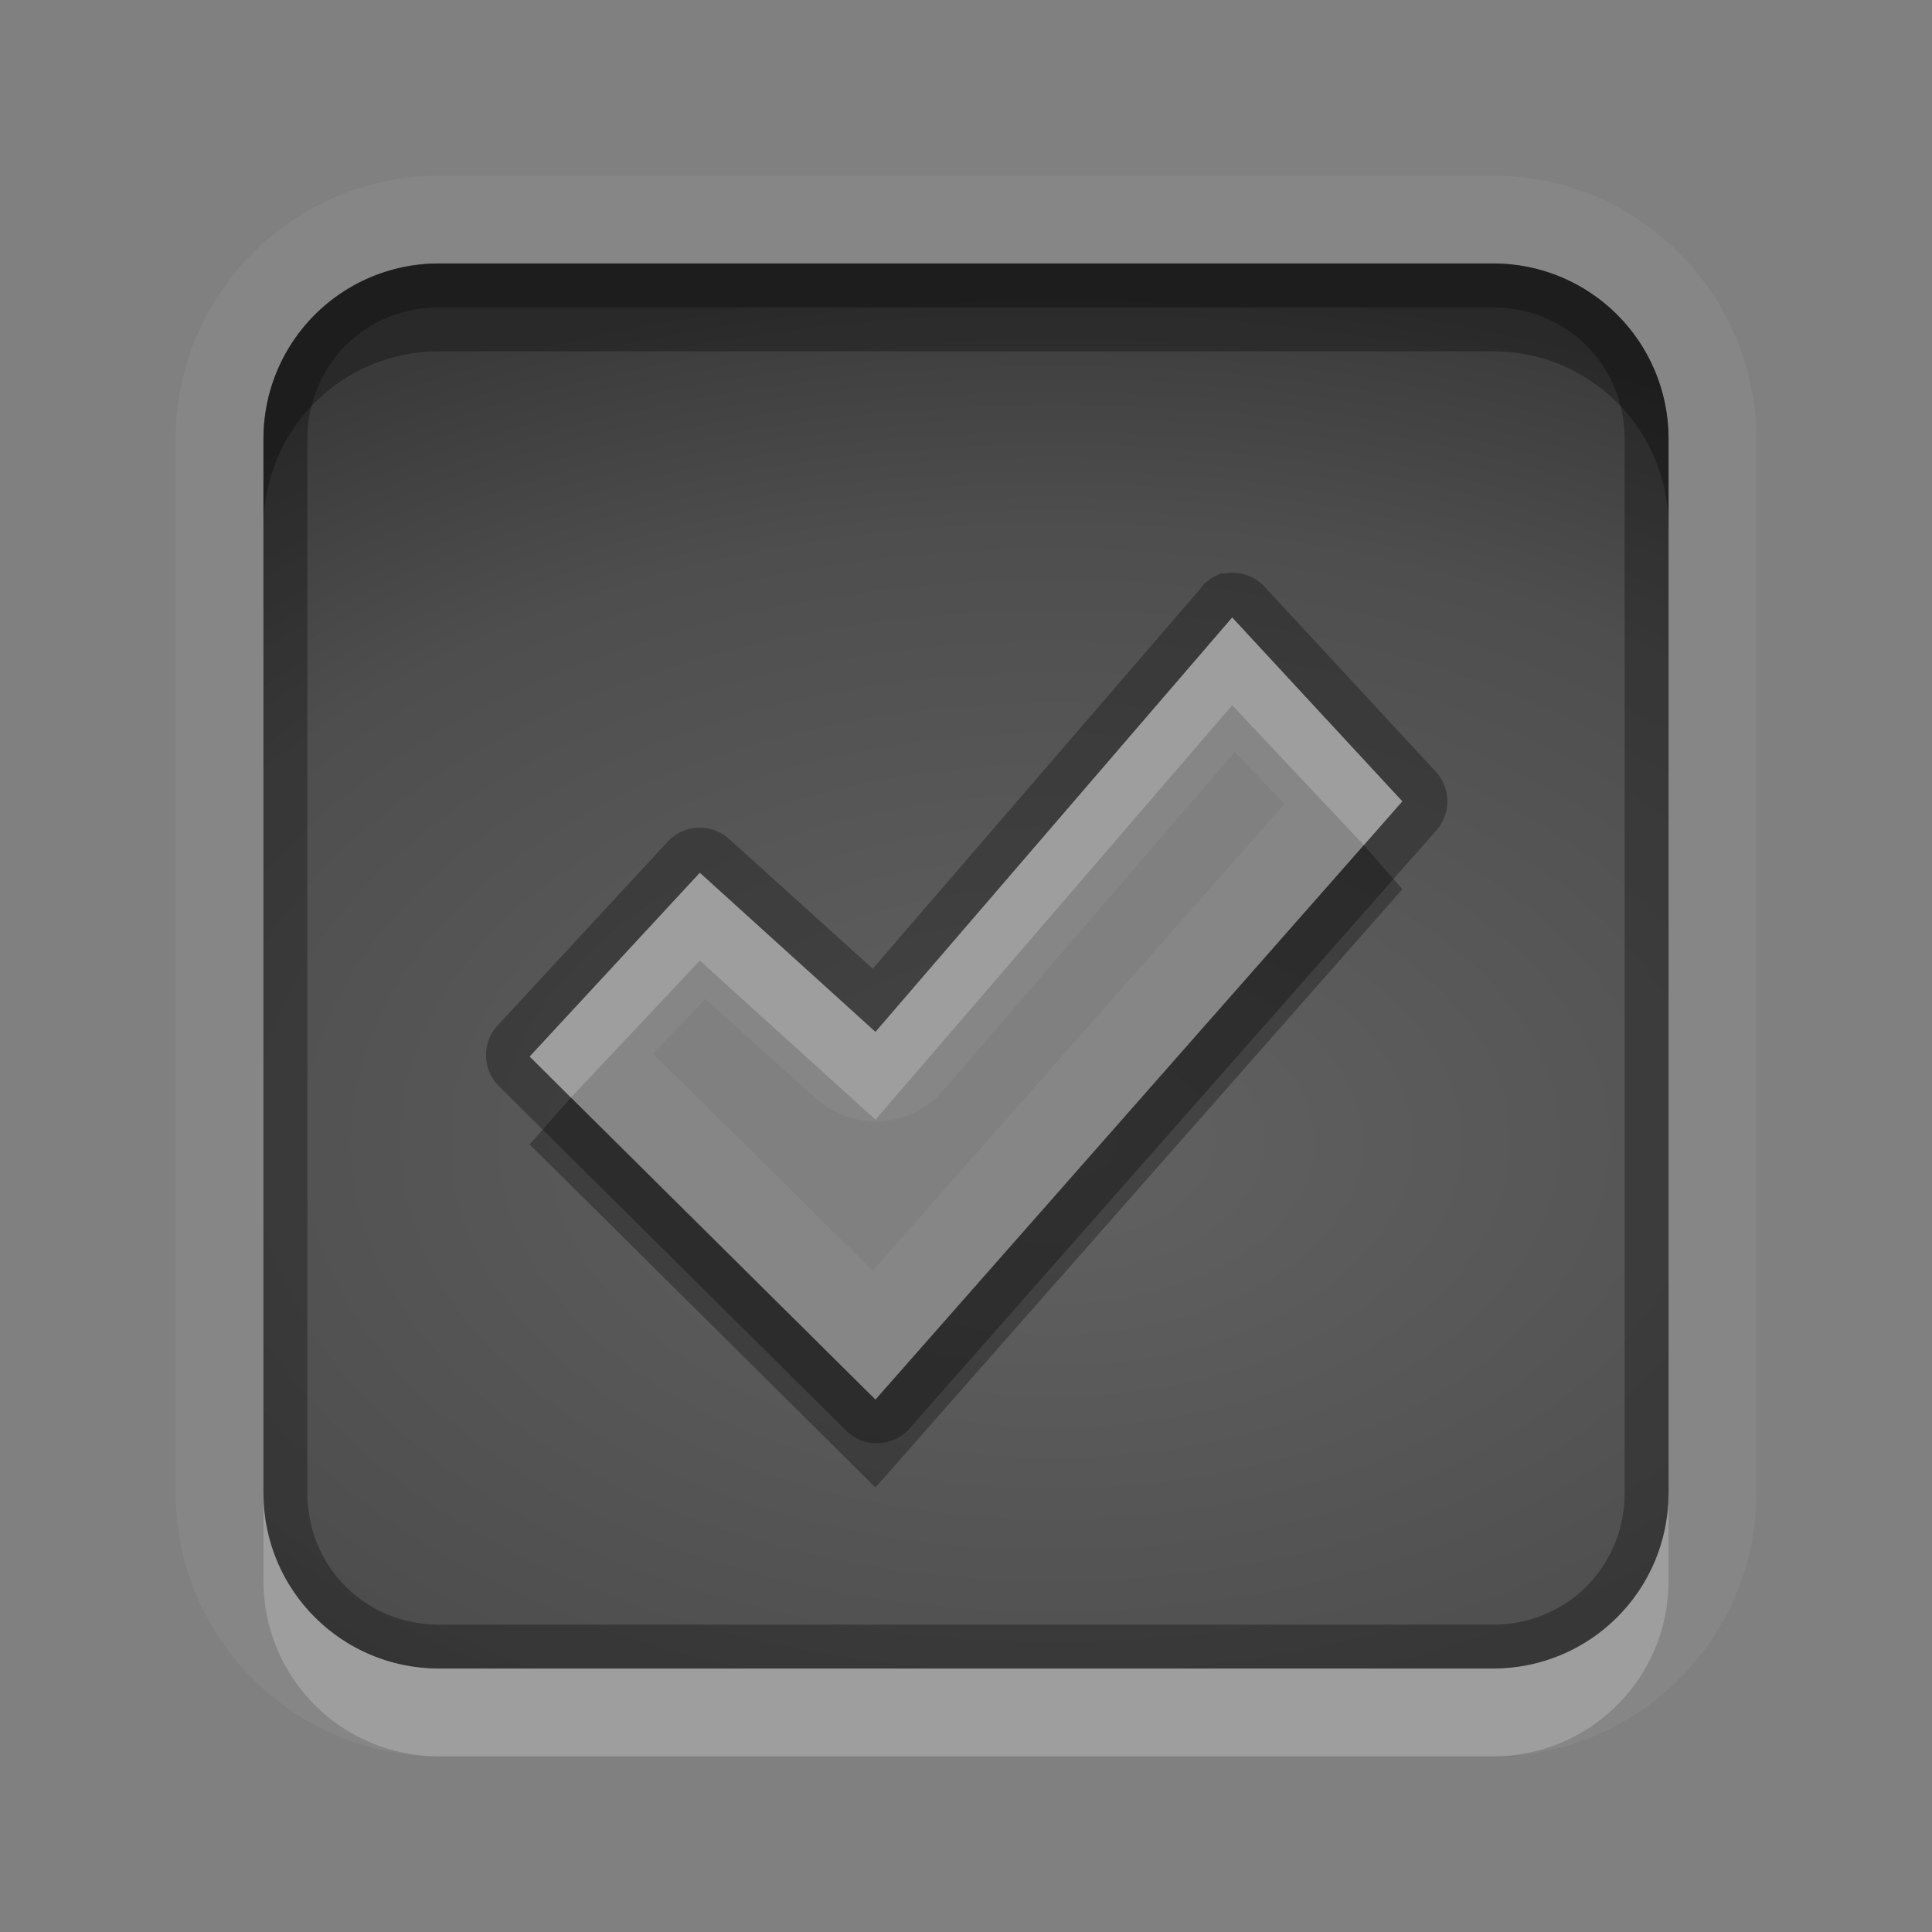 <?xml version="1.0" encoding="UTF-8" standalone="no"?>
<svg xmlns="http://www.w3.org/2000/svg" xmlns:xlink="http://www.w3.org/1999/xlink" xmlns:sodipodi="http://sodipodi.sourceforge.net/DTD/sodipodi-0.dtd" xmlns:inkscape="http://www.inkscape.org/namespaces/inkscape" width="22" height="22" version="1.0">
 <rect width="100%" height="100%" fill="#808080" stroke="none"/>
 <defs id="defs4">
  <linearGradient id="StandardGradient" gradientTransform="scale(0.922,1.085)" y1="0.922" x2="0" y2="19.387" gradientUnits="userSpaceOnUse">
   <stop id="stop3283" stop-opacity="0.235"/>
   <stop id="stop3850" offset="0.7" stop-opacity="0.392"/>
   <stop offset="1" id="stop2651" stop-opacity="0.55"/>
  </linearGradient>
  <radialGradient inkscape:collect="always" xlink:href="#linearGradient3278" id="radialGradient3665" gradientUnits="userSpaceOnUse" gradientTransform="matrix(0.225,0,0,0.286,-3.416,-15.343)" cx="64" cy="120.2" r="56"/>
  <linearGradient id="linearGradient3278">
   <stop id="stop3280" stop-color="#646464"/>
   <stop offset="1" id="stop3282"/>
  </linearGradient>
  <linearGradient inkscape:collect="always" xlink:href="#StandardGradient-0" id="linearGradient3810" y1="3" x2="0" y2="19" gradientUnits="userSpaceOnUse"/>
  <linearGradient id="StandardGradient-0" gradientTransform="scale(0.931,1.074)" y1="3.736" x2="0" y2="16.759" gradientUnits="userSpaceOnUse">
   <stop id="stop3337" stop-opacity="0.863"/>
   <stop id="stop3339" offset="1" stop-opacity="0.471"/>
  </linearGradient>
  <radialGradient inkscape:collect="always" xlink:href="#StandardGradient" id="radialGradient3886" cx="12" cy="13" r="8" gradientUnits="userSpaceOnUse" gradientTransform="matrix(2,0,0,1.25,-12,-3.25)"/>
  <radialGradient inkscape:collect="always" xlink:href="#StandardGradient" id="radialGradient3905" gradientUnits="userSpaceOnUse" gradientTransform="matrix(2,0,0,1.25,-12,-2.25)" cx="12" cy="13" r="8"/>
 </defs>
 <g inkscape:label="Calque 1" id="layer1" inkscape:groupmode="layer">
  <path d="M 5 2 C 3.347 2 2 3.347 2 5 L 2 17 C 2 18.653 3.347 20 5 20 L 17 20 C 18.653 20 20 18.653 20 17 L 20 5 C 20 3.347 18.653 2 17 2 L 5 2 z M 5 3 L 17 3 C 18.108 3 19 3.892 19 5 L 19 17 C 19 18.108 18.108 19 17 19 L 5 19 C 3.892 19 3 18.108 3 17 L 3 5 C 3 3.892 3.892 3 5 3 z M 14.031 7.031 L 9.969 11.75 L 7.969 9.938 L 6.031 12.031 L 9.969 15.938 L 15.969 9.125 L 14.031 7.031 z M 14.062 8.562 L 14.625 9.156 L 9.938 14.469 L 7.438 12 L 8.031 11.375 L 9.281 12.5 A 1.015 1.015 0 0 0 10.75 12.406 L 14.062 8.562 z " id="path3925" opacity="0.05" fill="#ffffff" color="#000000" stroke-width="0.8"/>
  <path d="M 5 3 C 3.892 3 3 3.892 3 5 L 3 17 C 3 18.108 3.892 19 5 19 L 17 19 C 18.108 19 19 18.108 19 17 L 19 5 C 19 3.892 18.108 3 17 3 L 5 3 z M 14.031 7.031 L 15.969 9.125 L 9.969 15.938 L 6.031 12.031 L 7.969 9.938 L 9.969 11.75 L 14.031 7.031 z " id="rect3103" fill="url(#radialGradient3886)" color="#000000" stroke-width="0.8"/>
  <rect rx="2" y="3" x="-27" height="16" width="16" id="rect3105" opacity="0.05" fill="#ffffff" color="#000000" stroke-width="0.8"/>
  <path id="path3107" d="m -15.969,7.031 1.938,2.094 -6,6.812 -3.938,-3.906 1.938,-2.094 2,1.812 4.062,-4.719 z" inkscape:connector-curvature="0" fill="url(#linearGradient3810)"/>
  <path d="M 5 3 C 3.892 3 3 3.892 3 5 L 3 17 C 3 18.108 3.892 19 5 19 L 17 19 C 18.108 19 19 18.108 19 17 L 19 5 C 19 3.892 18.108 3 17 3 L 5 3 z M 5 3.5 L 17 3.5 C 17.84 3.5 18.5 4.16 18.5 5 L 18.5 17 C 18.5 17.84 17.84 18.5 17 18.5 L 5 18.5 C 4.16 18.5 3.5 17.84 3.5 17 L 3.5 5 C 3.5 4.16 4.16 3.5 5 3.5 z M 13.906 6.531 A 0.499 0.499 0 0 0 13.656 6.719 L 9.938 11.031 L 8.312 9.562 A 0.499 0.499 0 0 0 7.594 9.594 L 5.656 11.688 A 0.499 0.499 0 0 0 5.688 12.375 L 9.625 16.281 A 0.499 0.499 0 0 0 10.344 16.281 L 16.344 9.469 A 0.499 0.499 0 0 0 16.344 8.781 L 14.406 6.688 A 0.499 0.499 0 0 0 13.938 6.531 A 0.499 0.499 0 0 0 13.906 6.531 z M 14.031 7.031 L 15.969 9.125 L 9.969 15.938 L 6.031 12.031 L 7.969 9.938 L 9.969 11.75 L 14.031 7.031 z " id="path3888" opacity="0.3" color="#000000" stroke-width="0.8"/>
  <path d="M 5 3 C 3.892 3 3 3.892 3 5 L 3 6 C 3 4.892 3.892 4 5 4 L 17 4 C 18.108 4 19 4.892 19 6 L 19 5 C 19 3.892 18.108 3 17 3 L 5 3 z M 15.531 9.625 L 9.969 15.938 L 6.5 12.5 L 6.031 13.031 L 9.969 16.938 L 15.969 10.125 L 15.531 9.625 z " id="path3901" opacity="0.3" color="#000000" stroke-width="0.8"/>
  <path d="M 14.031 7.031 L 9.969 11.75 L 7.969 9.938 L 6.031 12.031 L 6.5 12.5 L 7.969 10.938 L 9.969 12.75 L 14.031 8.031 L 15.531 9.625 L 15.969 9.125 L 14.031 7.031 z M 3 17 L 3 18 C 3 19.108 3.892 20 5 20 L 17 20 C 18.108 20 19 19.108 19 18 L 19 17 C 19 18.108 18.108 19 17 19 L 5 19 C 3.892 19 3 18.108 3 17 z " id="path3910" opacity="0.2" fill="#ffffff" color="#000000" stroke-width="0.8"/>
 </g>
</svg>
